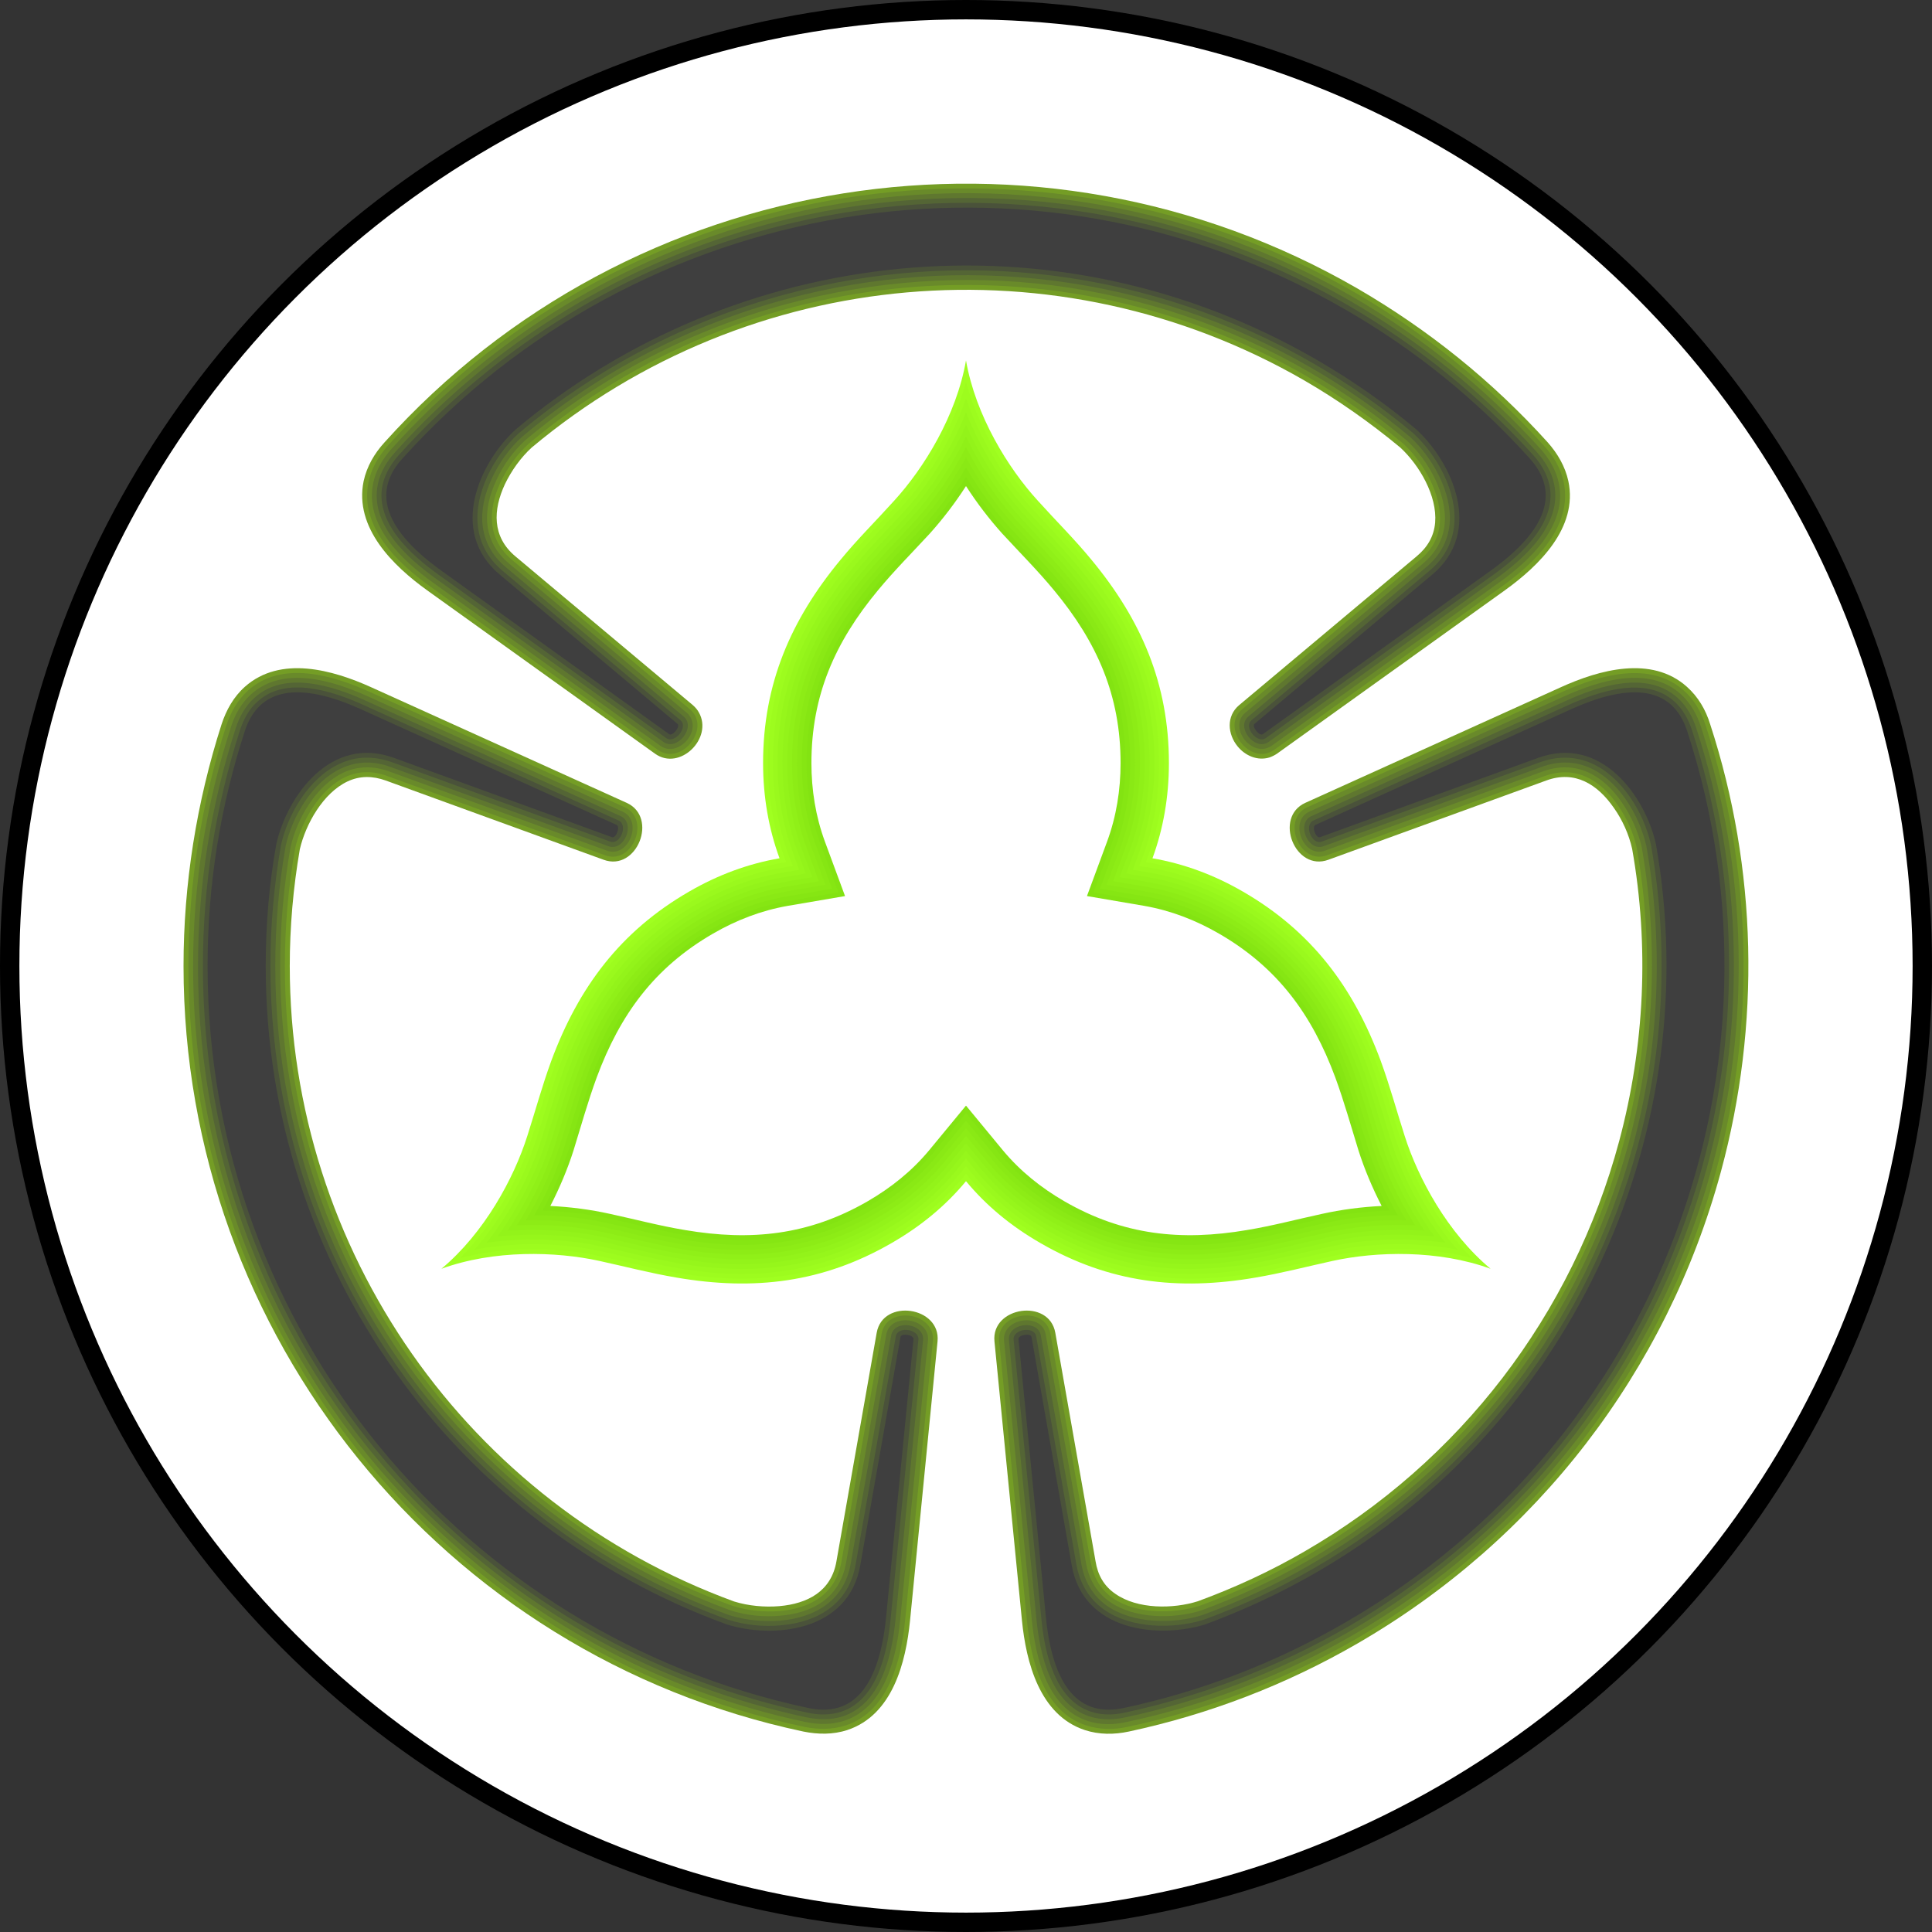 <?xml version="1.0" encoding="UTF-8" standalone="no"?>
<!-- Creator: CorelDRAW X7 -->

<svg
   xmlns:dc="http://purl.org/dc/elements/1.1/"
   xmlns:cc="http://creativecommons.org/ns#"
   xmlns:rdf="http://www.w3.org/1999/02/22-rdf-syntax-ns#"
   xmlns:svg="http://www.w3.org/2000/svg"
   xmlns="http://www.w3.org/2000/svg"
   xmlns:sodipodi="http://sodipodi.sourceforge.net/DTD/sodipodi-0.dtd"
   xmlns:inkscape="http://www.inkscape.org/namespaces/inkscape"
   xml:space="preserve"
   width="7.874in"
   height="7.874in"
   version="1.1"
   style="clip-rule:evenodd;fill-rule:evenodd;image-rendering:optimizeQuality;shape-rendering:geometricPrecision;text-rendering:geometricPrecision"
   viewBox="0 0 7874.001 7874.001"
   id="svg4433"
   inkscape:version="0.91 r13725"
   sodipodi:docname="Tohaa - Kumotail Bioengineers - [N3] [Vyo].svg"><rect x="0" y="0" width="7874.001" height="7874.001" fill="#333333" stroke="none"/><sodipodi:namedview
     pagecolor="#ffffff"
     bordercolor="#666666"
     borderopacity="1"
     objecttolerance="10"
     gridtolerance="10"
     guidetolerance="10"
     inkscape:pageopacity="0"
     inkscape:pageshadow="2"
     inkscape:window-width="640"
     inkscape:window-height="480"
     id="namedview4509"
     showgrid="false"
     inkscape:zoom="0.23838384"
     inkscape:cx="736.83001"
     inkscape:cy="849.33005"
     inkscape:window-x="0"
     inkscape:window-y="0"
     inkscape:window-maximized="0"
     inkscape:current-layer="svg4433" /><defs
     id="defs4435"><style
       type="text/css"
       id="style4437"><![CDATA[
    .fil0 {fill:black}
    .fil7 {fill:#3F3F3F}
    .fil6 {fill:#4A523A}
    .fil5 {fill:#546535}
    .fil4 {fill:#5F772F}
    .fil3 {fill:#698A2A}
    .fil2 {fill:#749D25}
    .fil18 {fill:#80E010}
    .fil17 {fill:#83E312}
    .fil16 {fill:#86E613}
    .fil15 {fill:#8AE915}
    .fil14 {fill:#8DEC16}
    .fil13 {fill:#90F018}
    .fil12 {fill:#93F31A}
    .fil11 {fill:#96F61B}
    .fil10 {fill:#9AF91D}
    .fil9 {fill:#9DFC1E}
    .fil8 {fill:#A0FF20}
    .fil1 {fill:white}
   ]]></style></defs><g
     id="Layer_x0020_1"
     transform="translate(3937,-7063)"><circle
       class="fil0"
       cy="11000"
       r="3937"
       id="circle4441"
       cx="0"
       style="fill:#000000" /><circle
       class="fil1"
       cy="11000"
       r="3858"
       id="circle4443"
       cx="0"
       style="fill:#ffffff" /><g
       id="_1138819312"><path
         class="fil2"
         d="m -2715,10524 c -27,157 -41,316 -41,476 0,1159 725,2193 1811,2590 58,18 124,24 184,19 115,-10 212,-60 233,-183 l 164,-931 c 25,-142 262,-107 248,35 l -112,1137 c -17,171 -71,386 -256,447 -58,19 -120,18 -179,6 -1470,-312 -2526,-1614 -2526,-3120 0,-335 53,-667 155,-985 19,-58 49,-112 95,-153 145,-129 358,-69 515,2 l 1041,471 c 130,59 42,282 -94,232 l -888,-323 c -53,-19 -105,-20 -156,4 -99,47 -170,173 -194,276 z"
         id="path4446"
         inkscape:connector-curvature="0"
         style="fill:#749d25" /><path
         class="fil3"
         d="m -2734,10520 c -28,158 -42,319 -42,480 0,1167 731,2209 1825,2608 60,19 129,26 191,21 125,-11 228,-68 252,-200 l 164,-930 c 20,-117 220,-88 209,29 l -113,1137 c -16,162 -66,372 -242,430 -55,18 -113,17 -169,6 -1461,-311 -2510,-1605 -2510,-3101 0,-333 52,-663 154,-979 18,-55 46,-105 89,-144 138,-124 345,-62 494,5 l 1041,471 c 107,49 32,236 -79,196 l -888,-323 c -58,-22 -116,-22 -172,4 -104,50 -179,181 -204,290 z"
         id="path4448"
         inkscape:connector-curvature="0"
         style="fill:#698a2a" /><path
         class="fil4"
         d="m -2753,10516 c -28,160 -42,322 -42,484 0,744 292,1450 818,1976 288,288 636,511 1020,651 62,20 134,27 199,21 134,-11 244,-74 269,-215 l 164,-931 c 16,-92 179,-68 170,24 l -113,1137 c -15,153 -61,358 -228,413 -52,17 -106,16 -159,5 -600,-127 -1148,-428 -1580,-862 -588,-592 -915,-1385 -915,-2219 0,-331 52,-659 154,-973 16,-52 43,-99 83,-135 131,-118 333,-55 473,8 l 1041,471 c 84,38 24,191 -64,159 l -888,-323 c -63,-23 -126,-23 -187,5 -111,53 -189,188 -215,304 z"
         id="path4450"
         inkscape:connector-curvature="0"
         style="fill:#5f772f" /><path
         class="fil5"
         d="m -2773,10512 c -28,161 -42,324 -42,488 0,749 295,1460 824,1990 291,291 641,515 1027,656 66,20 140,28 208,22 142,-13 260,-82 286,-232 l 165,-930 c 12,-68 137,-49 130,19 l -112,1136 c -14,144 -57,345 -215,397 -48,16 -100,14 -149,4 -596,-127 -1141,-425 -1570,-857 -584,-588 -909,-1376 -909,-2205 0,-329 52,-654 153,-967 15,-48 40,-93 78,-127 123,-111 319,-48 451,12 l 1040,471 c 63,28 16,146 -49,123 l -888,-323 c -67,-25 -136,-25 -202,6 -116,54 -199,195 -226,317 z"
         id="path4452"
         inkscape:connector-curvature="0"
         style="fill:#546535" /><path
         class="fil6"
         d="m -2792,10508 c -28,163 -43,327 -43,492 0,754 297,1471 830,2004 293,293 646,519 1035,660 68,22 145,30 216,23 151,-13 276,-88 304,-247 l 164,-931 c 8,-43 96,-29 92,14 l -113,1136 c -13,135 -53,331 -201,380 -45,15 -93,14 -139,4 -592,-126 -1134,-423 -1560,-852 -580,-585 -903,-1367 -903,-2191 0,-327 51,-650 151,-961 15,-45 37,-87 73,-118 116,-105 306,-41 430,15 l 1040,471 c 40,18 7,101 -34,86 l -888,-323 c -73,-26 -147,-27 -217,7 -122,57 -209,203 -237,331 z"
         id="path4454"
         inkscape:connector-curvature="0"
         style="fill:#4a523a" /></g><path
       class="fil7"
       d="m -643,14024 c 158,34 285,-51 317,-367 l 112,-1136 c 2,-18 -50,-26 -53,-9 l -164,931 c -48,271 -356,300 -545,240 -1096,-399 -1878,-1450 -1878,-2683 0,-169 14,-335 43,-496 43,-194 221,-447 480,-352 l 888,323 c 17,6 35,-43 19,-50 l -1041,-471 c -289,-131 -426,-63 -475,91 -98,301 -151,622 -151,955 0,1486 1050,2727 2448,3024 z"
       id="path4456"
       inkscape:connector-curvature="0"
       style="fill:#3f3f3f" /><g
       id="_1138808848"><path
         class="fil2"
         d="m 1770,8887 c -123,-102 -254,-194 -392,-274 -1004,-579 -2262,-468 -3148,274 -45,41 -83,95 -109,149 -49,105 -53,214 42,294 l 724,607 c 10,9 18,18 24,29 60,105 -77,241 -178,169 l -929,-666 c -139,-100 -298,-255 -259,-445 13,-60 44,-113 85,-158 1005,-1117 2661,-1380 3964,-628 290,168 552,379 776,627 41,46 72,99 85,159 40,190 -120,345 -259,445 l -929,666 c -9,6 -19,11 -30,15 -49,15 -99,-7 -130,-45 -41,-50 -47,-123 6,-168 l 724,-607 c 43,-36 70,-80 75,-137 9,-109 -64,-234 -142,-306 z"
         id="path4459"
         inkscape:connector-curvature="0"
         style="fill:#749d25" /><path
         class="fil3"
         d="m 1783,8872 c -123,-103 -256,-195 -395,-276 -1011,-583 -2279,-472 -3171,276 -47,43 -87,99 -114,156 -52,113 -55,231 47,317 l 724,608 c 91,76 -34,234 -130,166 l -928,-666 c -133,-95 -289,-244 -251,-425 11,-56 41,-106 79,-149 1000,-1110 2645,-1372 3941,-624 288,167 547,377 770,624 39,42 69,92 81,149 38,181 -119,330 -252,425 l -928,666 c -96,68 -221,-90 -130,-166 l 724,-608 c 47,-39 76,-88 81,-150 10,-115 -66,-247 -148,-323 z"
         id="path4461"
         inkscape:connector-curvature="0"
         style="fill:#698a2a" /><path
         class="fil4"
         d="M 1796,8858 C 1672,8753 1538,8660 1398,8579 1074,8392 717,8272 346,8225 c -358,-44 -721,-18 -1069,75 -394,105 -761,295 -1073,557 -49,45 -91,103 -118,163 -57,121 -58,248 52,340 l 724,608 c 6,5 11,11 15,18 39,68 -55,164 -122,117 l -928,-666 c -125,-90 -279,-233 -243,-405 11,-53 39,-100 75,-140 410,-456 945,-780 1537,-937 390,-103 799,-131 1199,-80 417,52 816,188 1180,397 286,166 544,375 766,620 36,40 64,87 75,140 36,172 -118,315 -243,405 l -928,666 c -6,4 -13,7 -19,9 -34,11 -68,-7 -89,-32 -27,-33 -35,-82 1,-112 l 724,-608 c 51,-43 83,-96 89,-163 10,-122 -68,-259 -155,-339 z"
         id="path4463"
         inkscape:connector-curvature="0"
         style="fill:#5f772f" /><path
         class="fil5"
         d="M 1809,8843 C 1684,8738 1549,8644 1407,8562 1081,8374 722,8252 348,8206 c -360,-45 -726,-19 -1076,75 -397,106 -767,298 -1081,562 -51,46 -94,106 -123,169 -61,129 -59,266 57,363 l 724,608 c 53,44 -27,143 -82,104 l -928,-666 c -118,-85 -270,-222 -236,-385 10,-50 37,-93 71,-131 407,-453 938,-775 1527,-931 388,-102 794,-130 1192,-80 414,52 811,187 1172,395 285,165 541,372 761,616 34,38 61,81 71,131 34,163 -118,300 -236,385 l -928,666 c -55,39 -135,-60 -82,-104 l 724,-608 c 55,-46 89,-104 96,-177 11,-128 -70,-271 -162,-355 z"
         id="path4465"
         inkscape:connector-curvature="0"
         style="fill:#546535" /><path
         class="fil6"
         d="M 1822,8828 C 1696,8722 1560,8628 1417,8545 1089,8355 727,8233 351,8186 c -363,-45 -731,-19 -1084,76 -400,107 -772,300 -1089,566 -53,48 -98,111 -128,175 -64,138 -61,284 62,387 l 724,608 c 34,28 -23,98 -58,73 l -928,-666 c -110,-79 -260,-212 -228,-365 10,-46 35,-87 66,-122 405,-450 933,-770 1518,-925 386,-102 789,-129 1184,-79 411,51 806,185 1165,392 283,164 538,370 757,612 31,35 56,76 66,122 32,153 -118,286 -228,365 l -928,666 c -35,25 -92,-45 -58,-73 l 724,-608 c 59,-49 95,-113 102,-190 12,-135 -71,-283 -168,-372 z"
         id="path4467"
         inkscape:connector-curvature="0"
         style="fill:#4a523a" /></g><path
       class="fil7"
       d="m -2297,8932 c -109,119 -99,272 159,457 l 928,666 c 14,10 47,-31 34,-42 l -724,-608 c -211,-176 -82,-458 65,-592 893,-749 2194,-902 3262,-285 147,85 283,180 408,285 146,134 276,416 65,592 l -724,608 c -13,11 20,52 34,42 l 928,-666 c 258,-185 268,-338 159,-458 -212,-235 -463,-441 -752,-607 -1287,-744 -2886,-455 -3842,608 z"
       id="path4469"
       inkscape:connector-curvature="0"
       style="fill:#3f3f3f" /><g
       id="_1138815376"><path
         class="fil2"
         d="m 945,13589 c 150,-55 295,-122 433,-202 635,-367 1094,-965 1284,-1673 104,-388 123,-795 53,-1191 -13,-59 -40,-119 -75,-168 -66,-95 -158,-154 -275,-111 l -888,323 c -136,50 -224,-173 -94,-232 l 1041,-471 c 156,-71 370,-131 514,-2 46,41 77,94 95,153 192,588 206,1224 44,1822 -221,814 -751,1502 -1483,1925 -289,167 -603,288 -930,358 -60,13 -122,13 -180,-6 -184,-61 -239,-276 -256,-447 L 116,12530 c -14,-142 223,-177 248,-35 l 164,931 c 9,56 34,101 81,133 90,63 235,62 336,30 z"
         id="path4472"
         inkscape:connector-curvature="0"
         style="fill:#749d25" /><path
         class="fil3"
         d="m 951,13608 c 151,-55 297,-124 437,-204 639,-370 1102,-972 1293,-1685 105,-391 123,-801 53,-1199 -13,-62 -42,-125 -78,-176 -71,-103 -172,-164 -298,-118 l -888,323 c -111,40 -186,-147 -79,-196 l 1041,-471 c 149,-67 355,-128 493,-5 44,38 72,89 90,144 190,585 204,1217 43,1810 -220,810 -746,1494 -1473,1914 -289,166 -600,286 -926,356 -56,12 -114,12 -169,-6 -176,-57 -226,-268 -242,-430 L 135,12528 c -11,-117 189,-146 209,-29 l 164,930 c 11,61 39,111 90,147 95,66 246,65 353,32 z"
         id="path4474"
         inkscape:connector-curvature="0"
         style="fill:#698a2a" /><path
         class="fil4"
         d="m 957,13627 c 153,-56 300,-125 441,-206 644,-372 1109,-979 1302,-1697 105,-394 124,-807 54,-1208 -15,-65 -44,-130 -82,-184 -76,-110 -186,-174 -321,-125 l -888,323 c -88,32 -148,-121 -64,-159 l 1041,-471 c 140,-63 341,-126 472,-9 41,37 67,84 84,136 189,581 203,1209 43,1799 -219,805 -742,1485 -1464,1902 -287,165 -596,284 -920,353 -52,12 -107,13 -159,-4 -167,-55 -213,-261 -228,-414 L 155,12527 c -9,-93 154,-117 170,-25 l 164,931 c 12,66 42,120 98,159 100,69 257,70 370,35 z"
         id="path4476"
         inkscape:connector-curvature="0"
         style="fill:#5f772f" /><path
         class="fil5"
         d="m 964,13645 c 153,-56 302,-125 443,-207 649,-375 1118,-986 1312,-1709 106,-397 125,-813 54,-1217 -15,-67 -45,-135 -84,-191 -82,-117 -201,-185 -344,-132 l -888,323 c -65,23 -112,-95 -49,-123 l 1040,-471 c 132,-60 327,-123 451,-12 38,34 63,79 78,127 188,578 202,1202 43,1788 -217,800 -737,1475 -1455,1890 -285,164 -593,282 -914,351 -49,11 -100,12 -149,-4 -157,-52 -201,-253 -215,-397 L 175,12525 c -7,-68 118,-87 130,-19 l 165,930 c 12,71 46,130 105,172 106,73 270,75 389,37 z"
         id="path4478"
         inkscape:connector-curvature="0"
         style="fill:#546535" /><path
         class="fil6"
         d="m 970,13664 c 155,-57 305,-127 447,-209 654,-377 1126,-993 1321,-1721 107,-399 126,-818 54,-1226 -15,-70 -46,-140 -87,-198 -87,-125 -215,-195 -367,-140 l -888,323 c -41,15 -74,-68 -34,-86 l 1040,-471 c 124,-56 313,-119 430,-15 35,31 58,73 73,118 186,574 200,1194 42,1777 -216,795 -732,1466 -1446,1878 -283,163 -589,280 -908,349 -46,10 -94,11 -138,-4 -149,-49 -189,-245 -202,-380 L 194,12523 c -4,-43 84,-57 92,-14 l 164,931 c 14,76 50,139 114,184 111,77 281,79 406,40 z"
         id="path4480"
         inkscape:connector-curvature="0"
         style="fill:#4a523a" /></g><path
       class="fil7"
       d="m 2940,10045 c -49,-154 -186,-222 -475,-91 l -1041,471 c -16,7 2,56 19,50 l 888,-323 c 259,-95 438,158 481,352 202,1148 -317,2351 -1385,2968 -146,84 -297,154 -451,211 -189,59 -497,31 -545,-240 l -164,-931 c -3,-17 -55,-9 -53,9 l 112,1136 c 32,316 159,401 317,367 309,-66 614,-181 902,-348 1288,-743 1838,-2272 1395,-3631 z"
       id="path4482"
       inkscape:connector-curvature="0"
       style="fill:#3f3f3f" /><path
       class="fil8"
       d="m -760,10561 c -44,-120 -67,-250 -67,-388 0,-323 113,-584 316,-829 69,-84 145,-159 217,-239 123,-134 255,-349 294,-573 39,224 171,439 294,573 72,80 148,155 217,239 203,245 316,506 316,829 0,138 -23,268 -67,388 127,22 250,67 369,136 280,162 450,390 561,689 37,101 65,204 98,307 55,173 175,395 350,541 -214,-78 -466,-71 -644,-32 -105,23 -208,50 -315,68 -315,54 -596,21 -876,-141 -120,-69 -221,-153 -303,-252 -82,99 -183,183 -303,252 -280,162 -561,195 -876,141 -107,-18 -210,-45 -315,-68 -178,-39 -430,-46 -644,32 175,-146 295,-368 350,-541 33,-103 61,-206 98,-307 111,-299 281,-527 561,-689 119,-69 242,-114 369,-136 z"
       id="path4484"
       inkscape:connector-curvature="0"
       style="fill:#a0ff20" /><g
       id="_608618960"><path
         class="fil9"
         d="m -2061,12190 c 19,-5 38,-9 57,-13 164,-33 351,-30 514,6 105,23 209,50 314,68 311,53 588,20 864,-139 112,-65 214,-147 297,-247 l 15,-18 15,18 c 83,100 185,182 297,247 276,159 553,192 864,139 105,-18 209,-45 314,-68 163,-36 350,-39 514,-6 19,4 38,8 57,13 -133,-135 -237,-317 -292,-491 -32,-102 -60,-206 -98,-306 -109,-296 -276,-520 -551,-679 -113,-65 -235,-111 -363,-133 l -24,-4 8,-23 c 46,-122 66,-250 66,-381 C 807,9855 697,9599 496,9356 427,9274 351,9197 279,9118 156,8984 50,8802 0,8621 c -50,181 -156,363 -279,497 -72,79 -148,156 -217,238 -201,243 -311,499 -311,817 0,131 20,259 66,381 l 8,23 -24,4 c -128,22 -250,68 -363,133 -275,159 -442,383 -551,679 -38,100 -66,204 -98,306 -55,174 -159,356 -292,491 z"
         id="path4487"
         inkscape:connector-curvature="0"
         style="fill:#9dfc1e" /><path
         class="fil10"
         d="m -2003,12156 c 165,-32 353,-29 517,7 105,23 208,51 314,69 306,52 578,20 850,-137 110,-64 210,-144 292,-243 l 30,-36 30,36 c 82,99 182,179 292,243 272,157 544,189 850,137 106,-18 209,-46 314,-69 164,-36 352,-39 517,-7 -114,-130 -203,-294 -252,-451 -33,-102 -61,-205 -98,-306 -108,-291 -272,-511 -543,-668 -111,-63 -230,-109 -357,-131 l -47,-8 17,-44 c 44,-121 64,-247 64,-375 C 787,9860 679,9608 481,9369 412,9287 337,9210 265,9131 154,9010 56,8851 0,8687 c -56,164 -154,323 -265,444 -72,79 -147,156 -216,238 -198,239 -306,491 -306,804 0,128 20,254 64,375 l 17,44 -47,8 c -127,22 -246,68 -357,131 -271,157 -435,377 -543,668 -37,101 -65,204 -98,306 -49,157 -138,321 -252,451 z"
         id="path4489"
         inkscape:connector-curvature="0"
         style="fill:#9af91d" /><path
         class="fil11"
         d="m -1954,12128 c 158,-23 325,-16 472,16 104,23 208,50 313,68 302,51 569,21 837,-134 109,-63 206,-142 287,-238 l 45,-55 45,55 c 81,96 178,175 287,238 268,155 535,185 837,134 105,-18 209,-45 313,-68 147,-32 314,-39 472,-16 -99,-125 -177,-274 -222,-417 -32,-102 -61,-205 -98,-305 -106,-286 -267,-503 -534,-657 -109,-63 -226,-108 -350,-129 l -70,-12 24,-67 c 44,-118 64,-242 64,-368 C 768,9864 660,9617 465,9382 397,9299 322,9223 250,9145 149,9034 59,8892 0,8744 c -59,148 -149,290 -250,401 -72,78 -147,154 -215,237 -195,235 -303,482 -303,791 0,126 20,250 64,368 l 24,67 -70,12 c -124,21 -241,66 -350,129 -267,154 -428,371 -534,657 -37,100 -66,203 -98,305 -45,143 -123,292 -222,417 z"
         id="path4491"
         inkscape:connector-curvature="0"
         style="fill:#96f61b" /><path
         class="fil12"
         d="m -1910,12103 c 146,-16 298,-8 432,22 104,23 207,50 312,68 297,50 561,20 824,-132 107,-61 203,-139 281,-234 l 61,-73 61,73 c 78,95 174,173 281,234 263,152 527,182 824,132 105,-18 208,-45 312,-68 134,-30 286,-38 432,-22 -87,-119 -155,-255 -197,-386 -32,-101 -60,-204 -97,-304 -105,-282 -263,-495 -526,-647 -107,-62 -222,-106 -343,-127 l -94,-16 33,-89 c 43,-116 62,-237 62,-361 C 748,9869 642,9626 450,9394 382,9312 307,9236 235,9158 143,9056 59,8929 0,8795 c -59,134 -143,261 -235,363 -72,78 -147,154 -215,236 -192,232 -298,475 -298,779 0,124 19,245 62,361 l 33,89 -94,16 c -121,21 -236,65 -343,127 -263,152 -421,365 -526,647 -37,100 -65,203 -97,304 -42,131 -110,267 -197,386 z"
         id="path4493"
         inkscape:connector-curvature="0"
         style="fill:#93f31a" /><path
         class="fil13"
         d="m -1869,12079 c 135,-10 272,0 396,27 103,23 206,50 311,67 292,50 551,21 810,-129 105,-60 199,-136 276,-229 l 76,-92 76,92 c 77,93 171,169 276,229 259,150 518,179 810,129 105,-17 208,-44 311,-67 124,-27 261,-37 396,-27 -76,-111 -136,-235 -175,-356 -32,-101 -60,-204 -97,-303 -103,-278 -257,-488 -517,-637 -105,-61 -217,-104 -337,-125 l -117,-20 42,-111 c 42,-113 60,-233 60,-354 C 728,9874 624,9635 435,9407 367,9325 292,9250 221,9171 136,9078 58,8964 0,8842 c -58,122 -136,236 -221,329 -71,79 -146,154 -214,236 -189,228 -293,467 -293,766 0,121 18,241 60,354 l 42,111 -117,20 c -120,21 -232,64 -337,125 -260,149 -414,359 -517,637 -37,99 -65,202 -97,303 -39,121 -99,245 -175,356 z"
         id="path4495"
         inkscape:connector-curvature="0"
         style="fill:#90f018" /><path
         class="fil14"
         d="m -1831,12057 c 124,-6 249,5 362,30 103,22 206,49 310,67 288,49 542,21 797,-127 103,-59 195,-134 271,-225 l 91,-109 91,109 c 76,91 168,166 271,225 255,148 509,176 797,127 104,-18 207,-45 310,-67 113,-25 238,-36 362,-30 -67,-104 -120,-217 -156,-328 -31,-101 -59,-203 -96,-302 -102,-274 -253,-480 -509,-627 -102,-60 -213,-102 -330,-122 l -140,-24 49,-134 c 41,-111 60,-228 60,-347 C 709,9878 606,9644 420,9419 352,9338 278,9263 206,9184 128,9099 57,8996 0,8886 c -57,110 -128,213 -206,298 -72,79 -146,154 -214,235 -186,225 -289,459 -289,754 0,119 19,236 60,347 l 49,134 -140,24 c -117,20 -228,62 -330,122 -256,147 -407,353 -509,627 -37,99 -65,201 -96,302 -36,111 -89,224 -156,328 z"
         id="path4497"
         inkscape:connector-curvature="0"
         style="fill:#8dec16" /><path
         class="fil15"
         d="m -1794,12036 c 113,-2 225,8 329,31 103,23 205,50 309,68 284,48 533,20 784,-125 101,-58 192,-131 266,-221 l 106,-127 106,127 c 74,90 165,163 266,221 251,145 500,173 784,125 104,-18 206,-45 309,-68 104,-23 216,-33 329,-31 -58,-97 -105,-200 -137,-301 -32,-100 -60,-203 -97,-301 -99,-270 -248,-472 -500,-617 -100,-58 -209,-100 -323,-120 l -164,-28 58,-156 c 40,-109 58,-224 58,-340 C 689,9883 588,9653 405,9432 337,9351 263,9276 192,9198 120,9119 54,9027 0,8928 c -54,99 -120,191 -192,270 -71,78 -145,153 -213,234 -183,221 -284,451 -284,741 0,116 18,231 58,340 l 58,156 -164,28 c -114,20 -223,62 -323,120 -252,145 -401,347 -500,617 -37,98 -65,201 -97,301 -32,101 -79,204 -137,301 z"
         id="path4499"
         inkscape:connector-curvature="0"
         style="fill:#8ae915" /><path
         class="fil16"
         d="m -1760,12016 c 103,0 205,11 299,32 103,23 205,50 309,67 278,48 523,21 771,-122 98,-57 187,-128 260,-216 l 121,-146 121,146 c 73,88 162,159 260,216 248,143 493,170 771,122 104,-17 206,-44 309,-67 94,-21 196,-32 299,-32 -51,-89 -93,-183 -122,-275 -32,-100 -59,-202 -96,-301 -98,-265 -244,-463 -491,-606 -99,-57 -205,-98 -318,-117 l -187,-32 66,-178 c 40,-107 57,-220 57,-334 0,-285 -99,-511 -279,-729 C 323,9363 248,9289 177,9211 112,9140 52,9057 0,8968 c -52,89 -112,172 -177,243 -71,78 -146,152 -213,233 -180,218 -279,444 -279,729 0,114 17,227 57,334 l 66,178 -187,32 c -113,19 -219,60 -318,117 -247,143 -393,341 -491,606 -37,99 -64,201 -96,301 -29,92 -71,186 -122,275 z"
         id="path4501"
         inkscape:connector-curvature="0"
         style="fill:#86e613" /><path
         class="fil17"
         d="m -1726,11997 c 92,2 184,13 270,32 102,22 204,49 307,67 274,46 515,20 758,-120 96,-56 183,-126 255,-212 l 136,-164 136,164 c 72,86 159,156 255,212 243,140 484,166 758,120 103,-18 205,-45 307,-67 86,-19 178,-30 270,-32 -44,-82 -80,-167 -107,-250 -31,-100 -59,-202 -95,-300 -97,-260 -240,-456 -483,-596 -97,-56 -201,-96 -311,-115 l -210,-36 74,-200 c 38,-105 56,-215 56,-327 0,-281 -98,-502 -276,-716 C 308,9376 233,9302 163,9224 104,9160 48,9086 0,9007 c -48,79 -104,153 -163,217 -70,78 -145,152 -211,233 -178,214 -276,435 -276,716 0,112 18,222 56,327 l 74,200 -210,36 c -110,19 -214,59 -311,115 -243,140 -386,336 -483,596 -36,98 -64,200 -95,300 -27,83 -63,168 -107,250 z"
         id="path4503"
         inkscape:connector-curvature="0"
         style="fill:#83e312" /><path
         class="fil18"
         d="m -1694,11978 c 83,4 165,15 242,32 102,22 203,49 306,66 270,46 506,21 745,-117 95,-55 180,-123 250,-207 l 151,-183 151,183 c 70,84 155,152 250,207 239,138 475,163 745,117 103,-17 204,-44 306,-66 77,-17 159,-28 242,-32 -38,-74 -70,-150 -94,-225 -31,-100 -59,-201 -95,-299 -95,-256 -235,-448 -474,-586 -95,-55 -196,-94 -304,-113 l -234,-40 82,-222 c 38,-103 55,-211 55,-320 0,-276 -96,-493 -271,-704 C 293,9389 219,9315 148,9238 95,9179 45,9114 0,9044 c -45,70 -95,135 -148,194 -71,77 -145,151 -211,231 -175,211 -271,428 -271,704 0,109 17,217 55,320 l 82,222 -234,40 c -108,19 -209,58 -304,113 -239,138 -379,330 -474,586 -36,98 -64,199 -95,299 -24,75 -56,151 -94,225 z"
         id="path4505"
         inkscape:connector-curvature="0"
         style="fill:#80e010" /></g><path
       class="fil1"
       d="m -1694,11978 c 83,4 165,15 242,32 102,22 203,49 306,66 270,46 506,21 745,-117 95,-55 180,-123 250,-207 l 151,-183 151,183 c 70,84 155,152 250,207 239,138 475,163 745,117 103,-17 204,-44 306,-66 77,-17 159,-28 242,-32 -38,-74 -70,-150 -94,-225 -31,-100 -59,-201 -95,-299 -95,-256 -235,-448 -474,-586 -95,-55 -196,-94 -304,-113 l -234,-40 82,-222 c 38,-103 55,-211 55,-320 0,-276 -96,-493 -271,-704 C 293,9389 219,9315 148,9238 95,9179 45,9114 0,9044 c -45,70 -95,135 -148,194 -71,77 -145,151 -211,231 -175,211 -271,428 -271,704 0,109 17,217 55,320 l 82,222 -234,40 c -108,19 -209,58 -304,113 -239,138 -379,330 -474,586 -36,98 -64,199 -95,299 -24,75 -56,151 -94,225 z"
       id="path4507"
       inkscape:connector-curvature="0"
       style="fill:#ffffff" /></g></svg>
